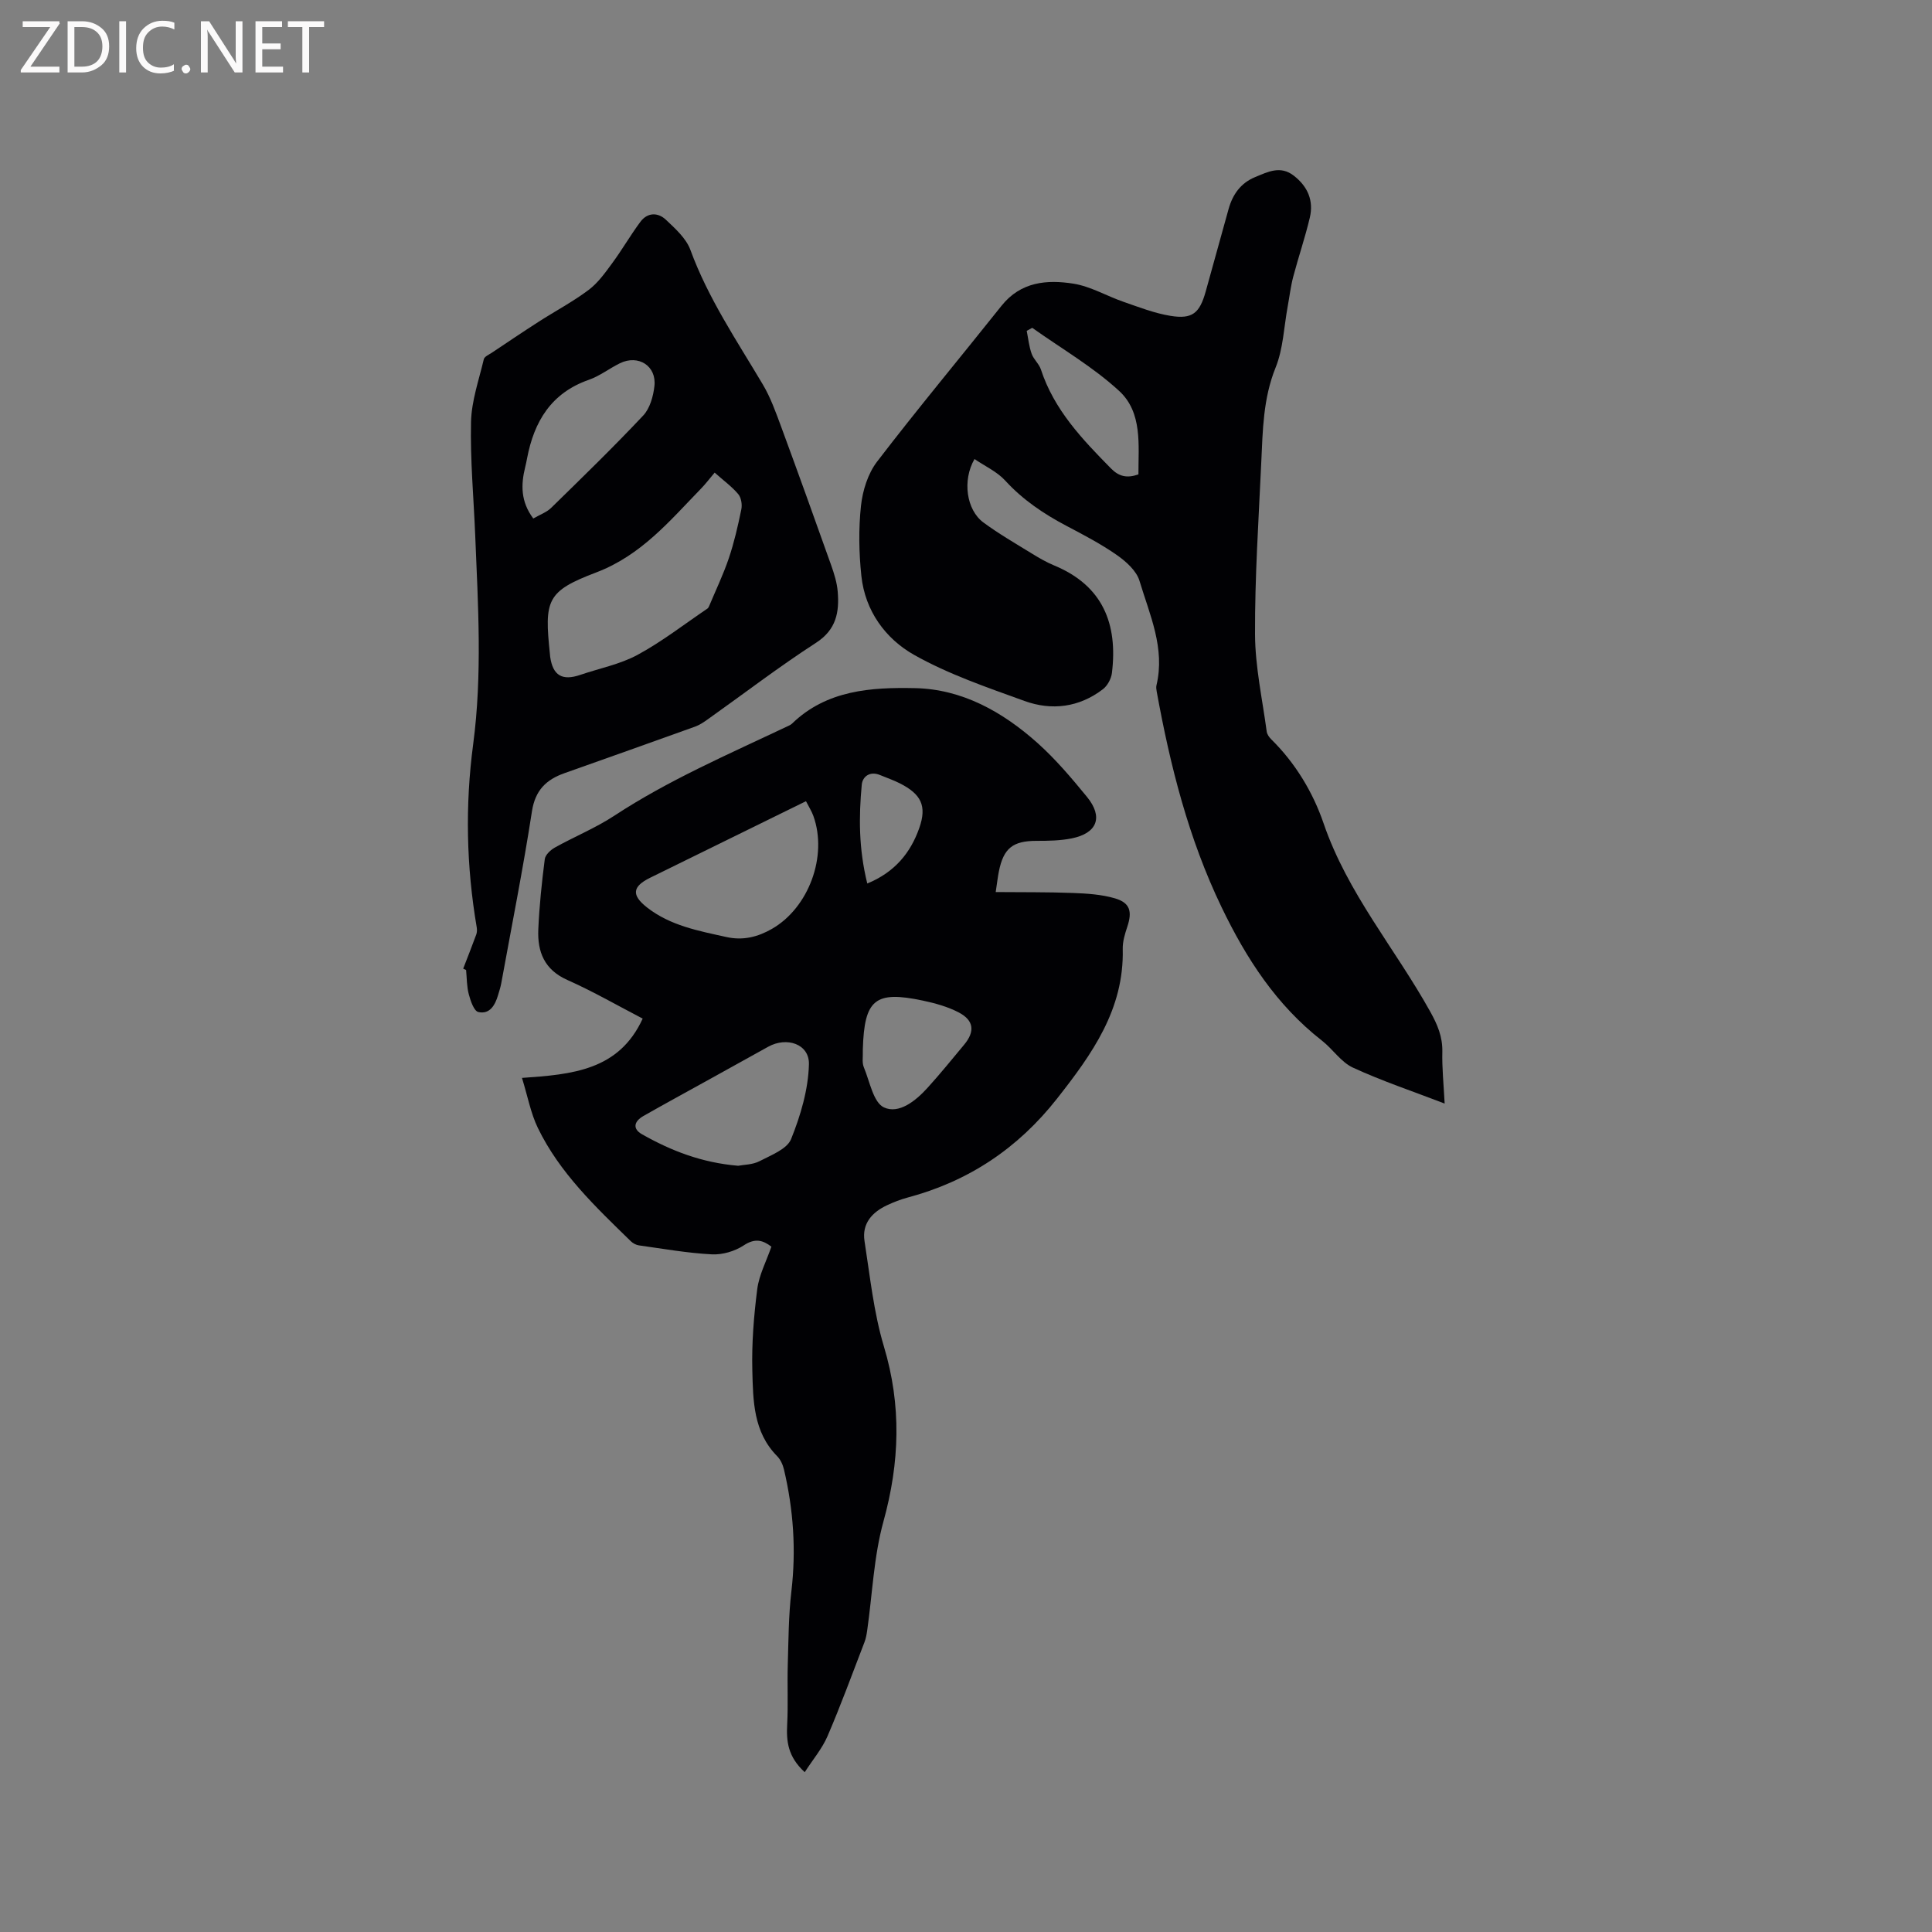 <svg enable-background="new 0 0 400 400" viewBox="0 0 400 400" xmlns="http://www.w3.org/2000/svg"><rect x="0" y="0" width="400" height="400" fill="#808080" stroke="none"/><path d="m206.15 184.69c5.51.05 10.75-.01 15.98.19 2.93.11 5.95.3 8.73 1.12 3.12.92 3.58 2.73 2.54 5.86-.5 1.49-.99 3.1-.95 4.64.3 12.48-6.37 21.76-13.62 30.98-8.11 10.31-18.33 17.11-30.95 20.47-1.42.38-2.82.93-4.16 1.55-3.15 1.46-5.3 3.81-4.73 7.46 1.14 7.3 1.9 14.76 4.01 21.8 3.67 12.22 3.28 24.03-.09 36.24-2.01 7.28-2.29 15.04-3.37 22.58-.12.83-.27 1.67-.57 2.44-2.5 6.49-4.89 13.04-7.64 19.43-1.11 2.58-3.01 4.81-4.72 7.46-3.51-3.21-3.82-6.41-3.63-9.92.21-4.1 0-8.23.12-12.33.15-5.08.16-10.18.75-15.21 1-8.53.42-16.91-1.54-25.22-.23-.98-.72-2.05-1.41-2.75-4.95-5-4.98-11.51-5.14-17.78-.14-5.59.31-11.25 1.02-16.8.38-2.94 1.87-5.74 2.93-8.79-1.75-1.34-3.37-1.83-5.74-.26-1.83 1.21-4.39 1.96-6.58 1.85-5.06-.26-10.09-1.16-15.12-1.86-.59-.08-1.23-.44-1.66-.85-7.29-7.11-14.73-14.13-19.25-23.46-1.48-3.05-2.1-6.52-3.29-10.36 10.39-.72 20.07-1.54 24.99-12.28-5.11-2.65-10.23-5.61-15.6-8-4.77-2.12-6.21-5.84-6.01-10.47.21-4.86.72-9.71 1.34-14.54.11-.89 1.19-1.9 2.08-2.4 4.07-2.27 8.44-4.05 12.31-6.59 11.27-7.4 23.59-12.7 35.7-18.44.38-.18.8-.35 1.1-.63 7.17-6.96 16.41-7.54 25.45-7.35 9.78.2 18.13 4.9 25.32 11.31 3.77 3.36 7.09 7.29 10.3 11.21 3.41 4.17 2.13 7.52-3.17 8.59-2.35.47-4.83.51-7.24.51-4.92-.01-6.87 1.49-7.84 6.36-.22 1.1-.35 2.25-.65 4.24zm-39.28-18.81c-11.05 5.43-21.66 10.63-32.27 15.85-3.69 1.82-3.9 3.59-.65 6.14 4.82 3.78 10.66 4.85 16.44 6.13 3.44.77 6.5-.01 9.42-1.68 7.63-4.37 11.57-15.06 8.6-23.36-.34-.96-.91-1.85-1.54-3.08zm-14.04 75.48c1.18-.23 3.01-.21 4.44-.96 2.38-1.24 5.68-2.49 6.52-4.57 1.97-4.9 3.56-10.27 3.69-15.49.1-4.2-4.59-5.75-8.42-3.63-4.08 2.26-8.15 4.52-12.23 6.78-4.54 2.52-9.1 4.99-13.61 7.56-2.06 1.18-2.21 2.7-.33 3.77 6.04 3.43 12.41 5.91 19.94 6.54zm25.8-22.75c.02.3-.16 1.47.23 2.39 1.22 2.93 1.96 7.27 4.16 8.28 3.09 1.43 6.57-1.36 8.99-4.03 2.63-2.89 5.09-5.94 7.6-8.95 2.27-2.73 2.05-5.02-1.1-6.68-2.29-1.2-4.91-1.92-7.46-2.46-9.89-2.09-12.1-.24-12.41 10.05-.01.22-.01.44-.01 1.4zm.93-35.69c5.74-2.35 8.97-6.41 10.75-11.44 1.66-4.68.36-7.07-3.99-9.29-1.31-.67-2.72-1.14-4.08-1.71-2.09-.89-3.65.25-3.82 1.97-.62 6.61-.65 13.24 1.14 20.47z" fill="#010104"/><path d="m299.1 228.48c-6.66-2.56-12.98-4.67-18.99-7.44-2.47-1.14-4.18-3.85-6.43-5.6-9.4-7.34-15.62-16.93-20.75-27.58-6.86-14.24-10.65-29.3-13.45-44.7-.07-.41-.14-.87-.05-1.26 1.84-7.69-1.4-14.62-3.51-21.64-.62-2.08-2.77-4-4.68-5.34-3.28-2.29-6.87-4.17-10.43-6.04-4.72-2.49-9.04-5.39-12.69-9.38-1.7-1.86-4.19-2.98-6.36-4.46-2.56 4.43-1.67 10.54 1.84 13.13 3.14 2.32 6.55 4.29 9.88 6.34 1.53.94 3.1 1.87 4.75 2.55 10.09 4.17 13.23 12.09 11.98 22.29-.15 1.19-.92 2.62-1.86 3.34-4.92 3.77-10.59 4.49-16.26 2.43-7.75-2.81-15.68-5.51-22.81-9.52-5.95-3.35-10.17-9.12-10.94-16.34-.51-4.81-.6-9.76-.08-14.56.34-3.14 1.43-6.64 3.32-9.11 8.37-10.93 17.2-21.51 25.78-32.29 3.97-4.98 9.4-5.44 14.89-4.57 3.57.57 6.9 2.57 10.39 3.77 3.18 1.1 6.37 2.35 9.67 2.89 4.53.74 6.05-.52 7.31-5.01 1.6-5.7 3.15-11.42 4.75-17.12.84-3 2.51-5.37 5.48-6.59 2.62-1.07 5.24-2.48 8.04-.28 2.89 2.25 4.12 5.18 3.29 8.68-.97 4.11-2.35 8.13-3.43 12.22-.53 2.02-.77 4.11-1.15 6.17-.78 4.23-.92 8.73-2.5 12.64-2.59 6.41-2.66 13-2.97 19.64-.54 11.86-1.34 23.72-1.29 35.58.03 6.72 1.52 13.44 2.42 20.15.08.57.51 1.18.94 1.6 5.01 4.93 8.65 11.01 10.84 17.41 4.95 14.46 14.83 25.94 22.08 38.98 1.49 2.67 2.56 5.18 2.5 8.29-.08 3.35.27 6.72.48 10.73zm-63.4-130.26c-.02-6.09.87-12.8-3.99-17.28-5.42-4.99-11.95-8.77-18-13.07-.38.21-.76.42-1.14.63.32 1.59.48 3.23 1.02 4.74.41 1.17 1.54 2.09 1.92 3.26 2.73 8.35 8.56 14.45 14.52 20.5 1.63 1.65 3.28 2.06 5.67 1.22z" fill="#010104"/><path d="m95.9 200.55c.91-2.36 1.84-4.71 2.71-7.08.16-.45.17-1 .09-1.48-2.15-12.62-2.42-25.23-.73-37.95 1.9-14.35 1.01-28.77.42-43.17-.32-7.83-1.05-15.68-.87-23.5.1-4.36 1.63-8.69 2.65-13 .13-.54 1.04-.94 1.64-1.33 3.23-2.16 6.45-4.33 9.72-6.43 3.43-2.21 7.07-4.13 10.32-6.57 1.94-1.45 3.44-3.56 4.9-5.55 2.05-2.78 3.78-5.8 5.84-8.57 1.45-1.95 3.61-1.99 5.26-.44 1.95 1.84 4.21 3.86 5.09 6.26 3.68 10.05 9.62 18.8 15.01 27.89 1.6 2.7 2.67 5.73 3.77 8.69 3.51 9.53 6.95 19.09 10.35 28.66.63 1.78 1.22 3.65 1.37 5.52.35 4.24-.29 7.87-4.5 10.59-7.64 4.94-14.89 10.5-22.31 15.77-.85.61-1.75 1.23-2.72 1.58-9.01 3.25-18.05 6.44-27.08 9.65-3.74 1.33-6.01 3.51-6.69 7.85-1.84 11.92-4.2 23.76-6.36 35.63-.15.83-.42 1.64-.66 2.45-.61 2.08-1.72 4.04-4.08 3.51-.91-.2-1.62-2.31-1.98-3.67-.43-1.61-.4-3.35-.56-5.03-.2-.09-.4-.18-.6-.28zm52.06-102.7c-1.13 1.34-1.89 2.36-2.77 3.26-6.51 6.7-12.41 13.86-21.76 17.41-10.29 3.9-10.74 5.73-9.58 16.85.02.21.03.42.06.63.56 3.86 2.49 5 6.22 3.73 3.97-1.36 8.23-2.18 11.87-4.15 5.06-2.74 9.66-6.33 14.45-9.57.16-.11.28-.32.36-.51 1.38-3.3 2.94-6.54 4.08-9.91 1.11-3.29 1.89-6.7 2.59-10.11.21-.99-.01-2.43-.63-3.17-1.31-1.56-3.01-2.79-4.89-4.46zm-37.55 9.5c1.38-.8 2.76-1.28 3.71-2.21 6.43-6.29 12.89-12.56 19.05-19.11 1.39-1.48 2.08-3.97 2.32-6.08.48-4.19-3.33-6.61-7.15-4.74-2.18 1.07-4.17 2.64-6.44 3.43-7.78 2.72-11.32 8.62-12.77 16.23-.12.62-.24 1.24-.4 1.86-.89 3.62-.95 7.11 1.68 10.62z" fill="#010104"/><g fill="#fbfafa"><path d="m12.4 4.8-6.1 9h6v1.2h-8v-.5l6.1-8.9h-5.7v-1.2h7.6v.4z"/><path d="m14 15v-10.6h3c1.6 0 2.9.5 4 1.4s1.6 2.2 1.6 3.8-.5 3-1.6 3.9-2.4 1.5-4 1.5zm1.4-9.4v8.2h1.6c1.3 0 2.4-.4 3.1-1.1s1.1-1.8 1.1-3.1-.4-2.3-1.2-3-1.8-1-3.1-1z"/><path d="m26.1 4.4v10.6h-1.4v-10.6z"/><path d="m36.1 14.6c-.8.4-1.8.6-2.9.6-1.5 0-2.7-.5-3.6-1.4s-1.4-2.2-1.4-3.8c0-1.7.5-3.1 1.5-4.1s2.3-1.6 3.9-1.6c1 0 1.8.1 2.5.4v1.4c-.8-.4-1.6-.6-2.5-.6-1.2 0-2.1.4-2.9 1.2s-1.1 1.8-1.1 3.2c0 1.3.3 2.3 1 3s1.6 1.1 2.7 1.1c1 0 2-.2 2.7-.7v1.3z"/><path d="m37.6 14.3c0-.2.1-.5.3-.6s.4-.3.6-.3c.3 0 .5.1.6.3s.3.4.3.6-.1.4-.3.6-.4.3-.6.3c-.3 0-.5-.1-.6-.3s-.3-.4-.3-.6z"/><path d="m50.2 15h-1.6l-5.3-8.2c-.2-.2-.3-.5-.4-.7 0 .2.1.7.1 1.5v7.4h-1.4v-10.6h1.7l5.2 8.1c.2.4.4.6.4.7 0-.3-.1-.8-.1-1.5v-7.3h1.4z"/><path d="m58.6 15h-5.7v-10.6h5.5v1.2h-4.1v3.4h3.8v1.2h-3.8v3.6h4.3z"/><path d="m67.1 5.6h-3.1v9.4h-1.4v-9.4h-3v-1.2h7.5z"/></g></svg>
